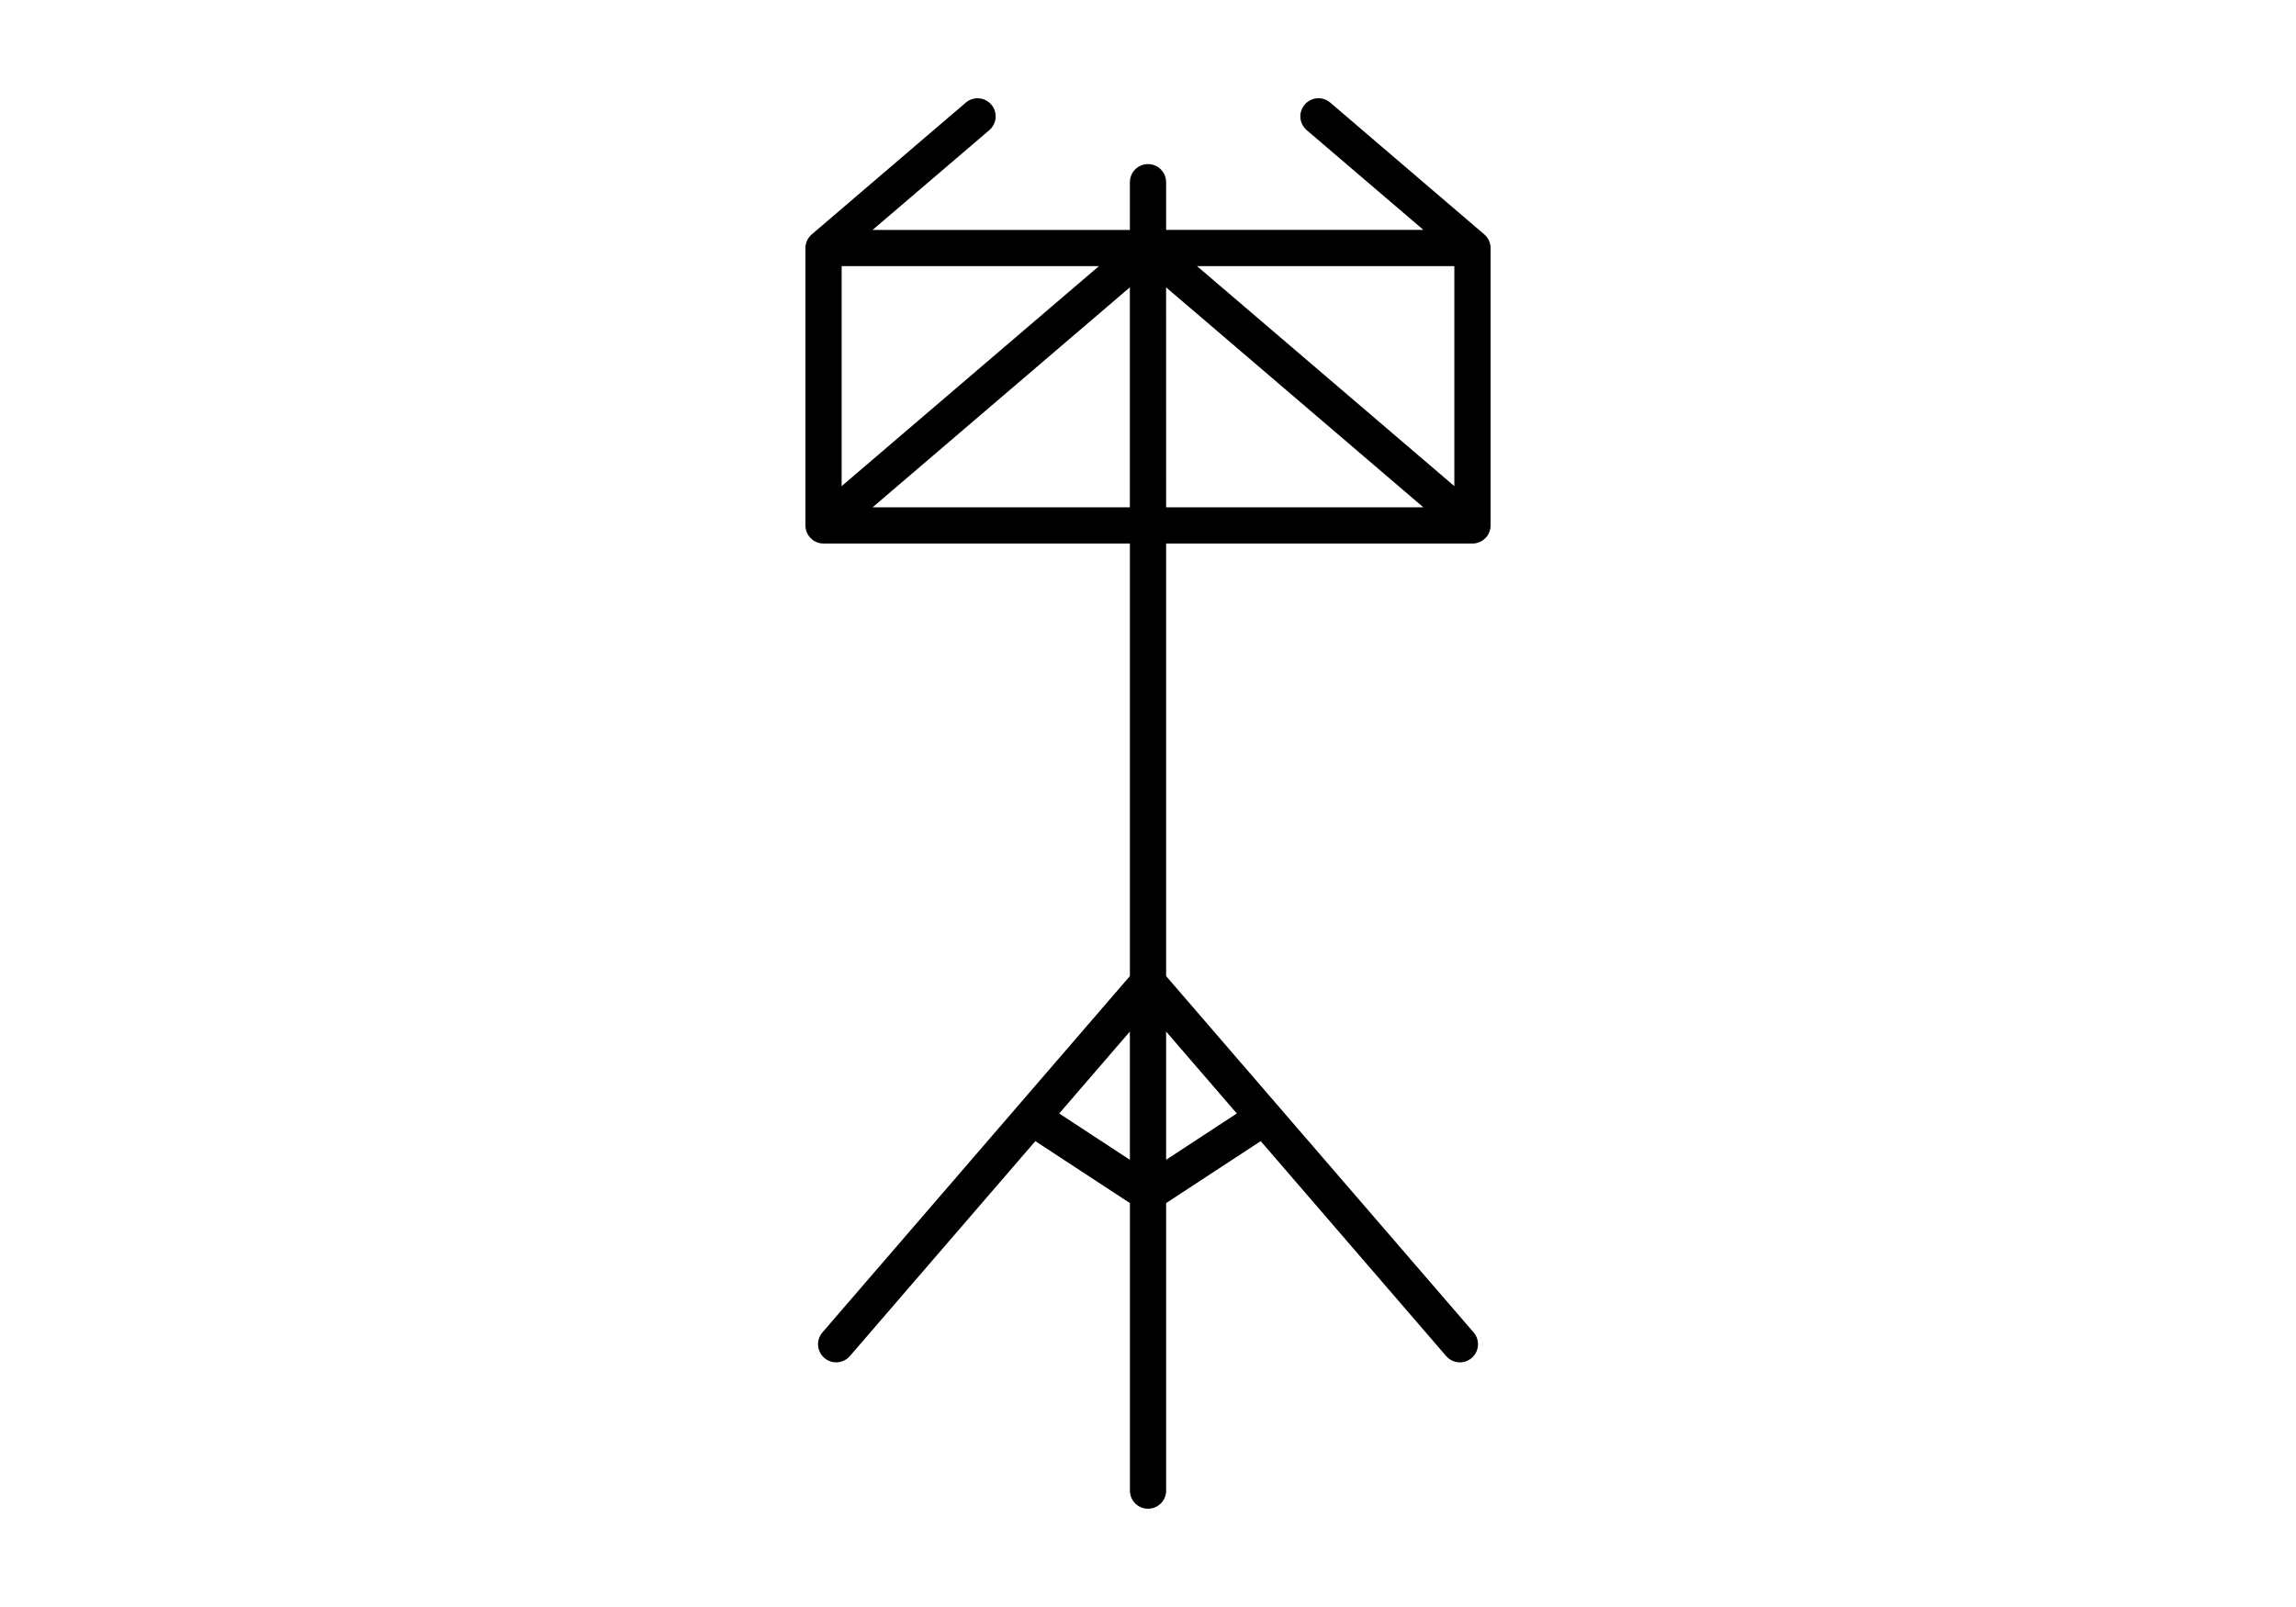 <?xml version="1.0" encoding="UTF-8" standalone="no"?>
<!-- Uploaded to: SVG Repo, www.svgrepo.com, Generator: SVG Repo Mixer Tools -->

<svg
   fill="#000000"
   height="70"
   width="100"
   version="1.1"
   id="Capa_1"
   viewBox="0 0 100 70"
   xml:space="preserve"
   sodipodi:docname="music_stand_low_1.svg"
   inkscape:version="1.3.2 (091e20e, 2023-11-25)"
   xmlns:inkscape="http://www.inkscape.org/namespaces/inkscape"
   xmlns:sodipodi="http://sodipodi.sourceforge.net/DTD/sodipodi-0.dtd"
   xmlns="http://www.w3.org/2000/svg"
   xmlns:svg="http://www.w3.org/2000/svg"><defs
   id="defs1" /><sodipodi:namedview
   id="namedview1"
   pagecolor="#ffffff"
   bordercolor="#000000"
   borderopacity="0.25"
   inkscape:showpageshadow="2"
   inkscape:pageopacity="0.0"
   inkscape:pagecheckerboard="0"
   inkscape:deskcolor="#d1d1d1"
   inkscape:zoom="2.36"
   inkscape:cx="50"
   inkscape:cy="50"
   inkscape:window-width="1536"
   inkscape:window-height="839"
   inkscape:window-x="124"
   inkscape:window-y="26"
   inkscape:window-maximized="0"
   inkscape:current-layer="Capa_1" />
<path
   d="m 64.656,10.218 c -0.004,-0.004 -6.719,-5.749 -6.719,-5.749 -0.331,-0.283 -0.829,-0.244 -1.112,0.087 -0.283,0.331 -0.244,0.829 0.087,1.112 l 5.083,4.346 H 50.789 V 7.937 c 0,-0.436 -0.353,-0.789 -0.789,-0.789 -0.436,0 -0.789,0.353 -0.789,0.789 V 10.015 H 38.005 l 5.084,-4.346 c 0.331,-0.283 0.37,-0.781 0.087,-1.112 -0.283,-0.331 -0.781,-0.37 -1.112,-0.087 0,0 -6.714,5.744 -6.719,5.748 -0.161,0.144 -0.265,0.352 -0.265,0.586 v 12.083 c 0,0.436 0.353,0.789 0.789,0.789 h 13.342 v 18.842 l -13.39,15.52 c -0.285,0.33 -0.248,0.828 0.082,1.113 0.149,0.129 0.333,0.192 0.515,0.192 0.221,0 0.442,-0.093 0.598,-0.274 l 8.077,-9.362 4.119,2.699 v 12.524 c 0,0.436 0.353,0.789 0.789,0.789 0.436,0 0.789,-0.353 0.789,-0.789 V 52.405 l 4.119,-2.698 8.077,9.362 c 0.285,0.33 0.783,0.367 1.113,0.082 0.33,-0.284 0.367,-0.783 0.082,-1.113 L 50.789,42.518 V 23.676 h 13.343 c 0.436,0 0.789,-0.353 0.789,-0.789 v -12.083 c 0,-0.234 -0.103,-0.441 -0.265,-0.586 z M 46.132,48.503 49.211,44.934 v 5.586 z m 7.736,-5.62e-4 -3.079,2.017 V 44.934 Z M 52.136,11.593 h 11.206 v 9.582 z m -4.273,0 -11.206,9.582 v -9.582 z m -9.859,10.506 11.206,-9.582 v 9.582 z m 12.784,-9.582 11.206,9.582 H 50.789 Z"
   id="path1"
   style="stroke-width:1"
   sodipodi:nodetypes="ccccccsssccccccsssccccscccssscccccccsssccccccccccccccccccccccccc" />
</svg>
